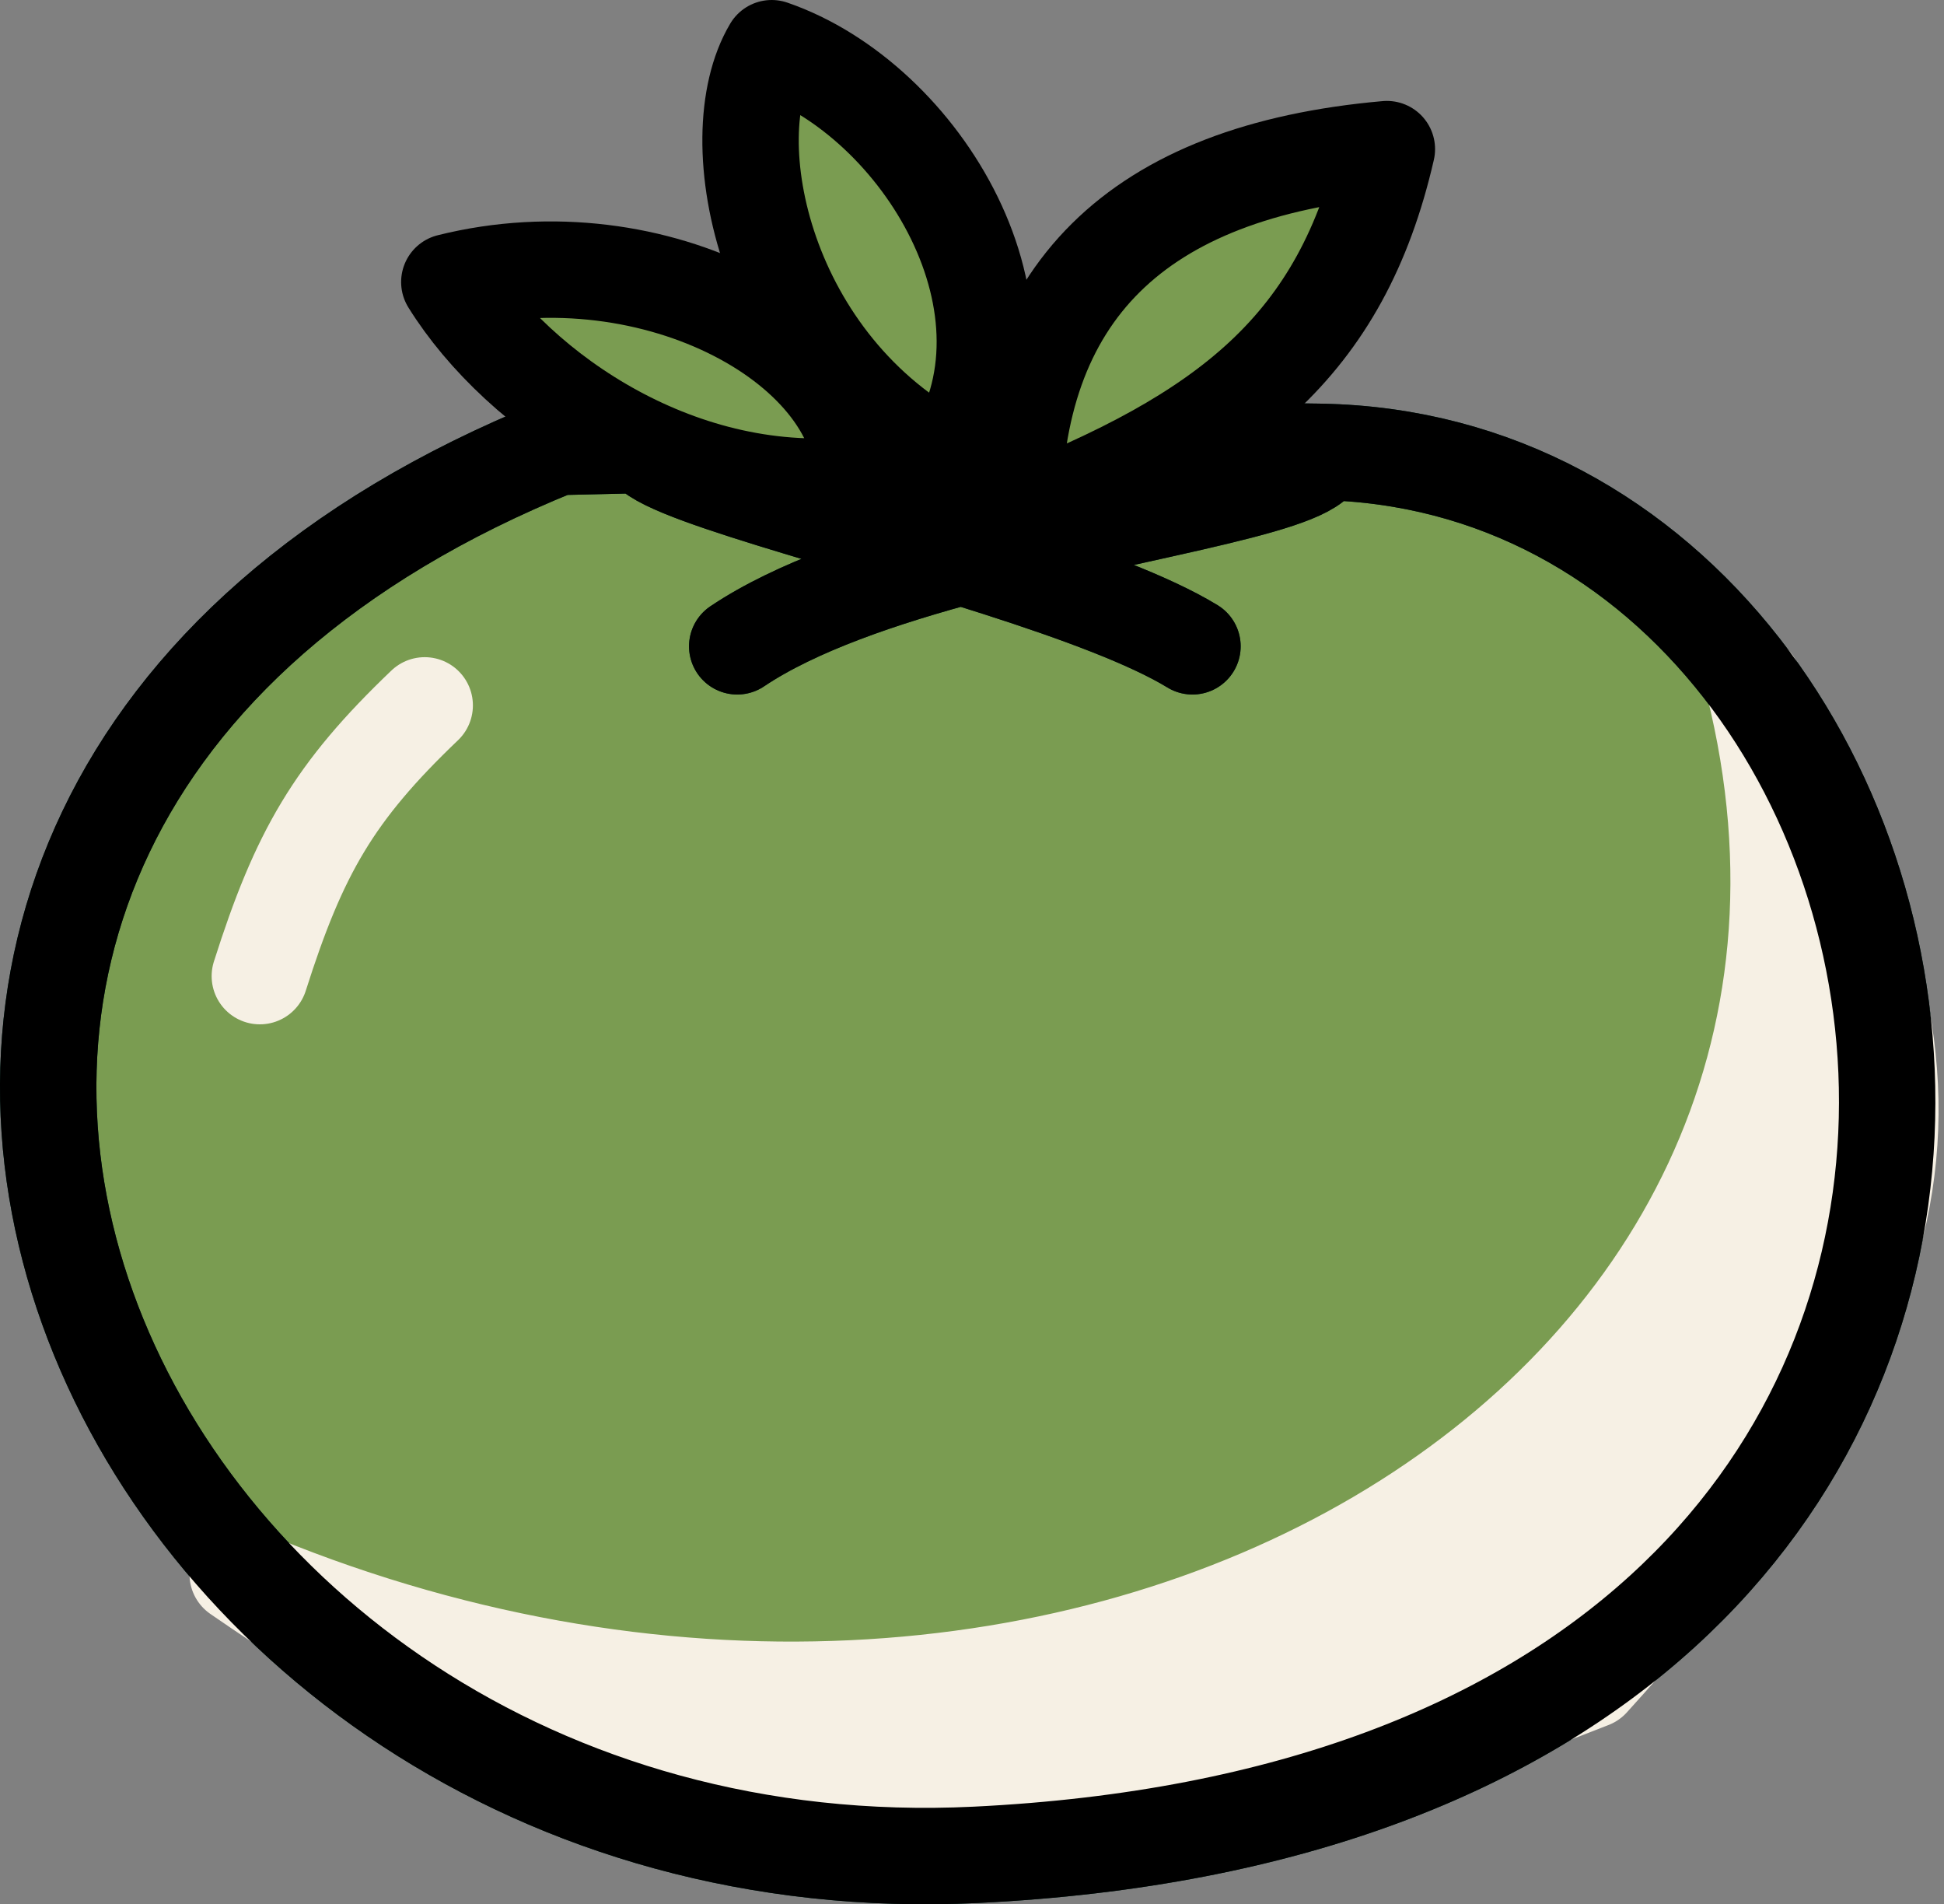 <svg width="242" height="237" viewBox="0 0 242 237" fill="none" xmlns="http://www.w3.org/2000/svg">
<rect x="0" y="0" width="242" height="237" fill="#808080" stroke="none"/>
<path d="M121.488 230.846C12.128 236.165 -46.687 102.494 69.411 55.625L80.44 55.366C80.44 55.366 119.956 55.473 164.373 56.238C251.984 57.797 278.941 223.188 121.488 230.846Z" fill="#7A9C51"/>
<path d="M164.373 56.238C251.984 57.797 278.941 223.188 121.488 230.846C12.128 236.165 -46.687 102.494 69.411 55.625L80.44 55.366M164.373 56.238C162.393 56.203 166.273 56.271 164.373 56.238ZM164.373 56.238C119.956 55.473 80.44 55.366 80.44 55.366M164.373 56.238C164.57 58.205 159.37 59.919 151.508 61.816M80.44 55.366C80.44 56.982 86.94 59.34 96.062 62.161M148.445 80.438C137.782 73.922 112.609 67.278 96.062 62.161M91.774 80.438C106.334 70.662 134.877 65.829 151.508 61.816M96.062 62.161L151.508 61.816" stroke="#07372C" stroke-width="12" stroke-linecap="round" stroke-linejoin="round"/>
<path d="M218.288 85.033C241.263 176.932 133.435 240.036 29.589 195.924C87.511 235.841 123.52 238.457 198.07 209.096C246.93 155.262 241.079 130.36 218.288 85.033Z" fill="#F6F0E4" stroke="#F6F0E4" stroke-width="12" stroke-linejoin="round"/>
<path d="M164.373 56.238C251.984 57.797 278.941 223.188 121.488 230.846C12.128 236.165 -46.687 102.494 69.411 55.625L80.44 55.366M164.373 56.238C162.393 56.203 166.273 56.271 164.373 56.238ZM164.373 56.238C119.956 55.473 80.44 55.366 80.44 55.366M164.373 56.238C164.57 58.205 159.37 59.919 151.508 61.816M80.44 55.366C80.44 56.982 86.94 59.34 96.062 62.161M148.445 80.438C137.782 73.922 112.609 67.278 96.062 62.161M91.774 80.438C106.334 70.662 134.877 65.829 151.508 61.816M96.062 62.161L151.508 61.816" stroke="black" stroke-width="12" stroke-linecap="round" stroke-linejoin="round"/>
<path d="M126.083 64.509C152.733 54.094 166.995 43.166 172.645 18.56C141.399 21.317 126.142 36.537 126.083 64.509Z" fill="#7A9C51" stroke="black" stroke-width="12" stroke-linejoin="round"/>
<path d="M118.118 57.463C130.678 38.777 114.749 12.433 96.063 6C89.323 17.334 95.144 45.517 118.118 57.463Z" fill="#7A9C51" stroke="black" stroke-width="12" stroke-linejoin="round"/>
<path d="M107.397 60.22C108.009 43.372 81.665 28.668 55.934 35.101C64.511 48.886 85.035 62.977 107.397 60.22Z" fill="#7A9C51" stroke="black" stroke-width="12" stroke-linejoin="round"/>
<path d="M32.346 121.486C37.237 106.094 41.555 98.591 52.87 87.79" stroke="#F6F0E4" stroke-width="12" stroke-linecap="round" stroke-linejoin="round"/>
</svg>
